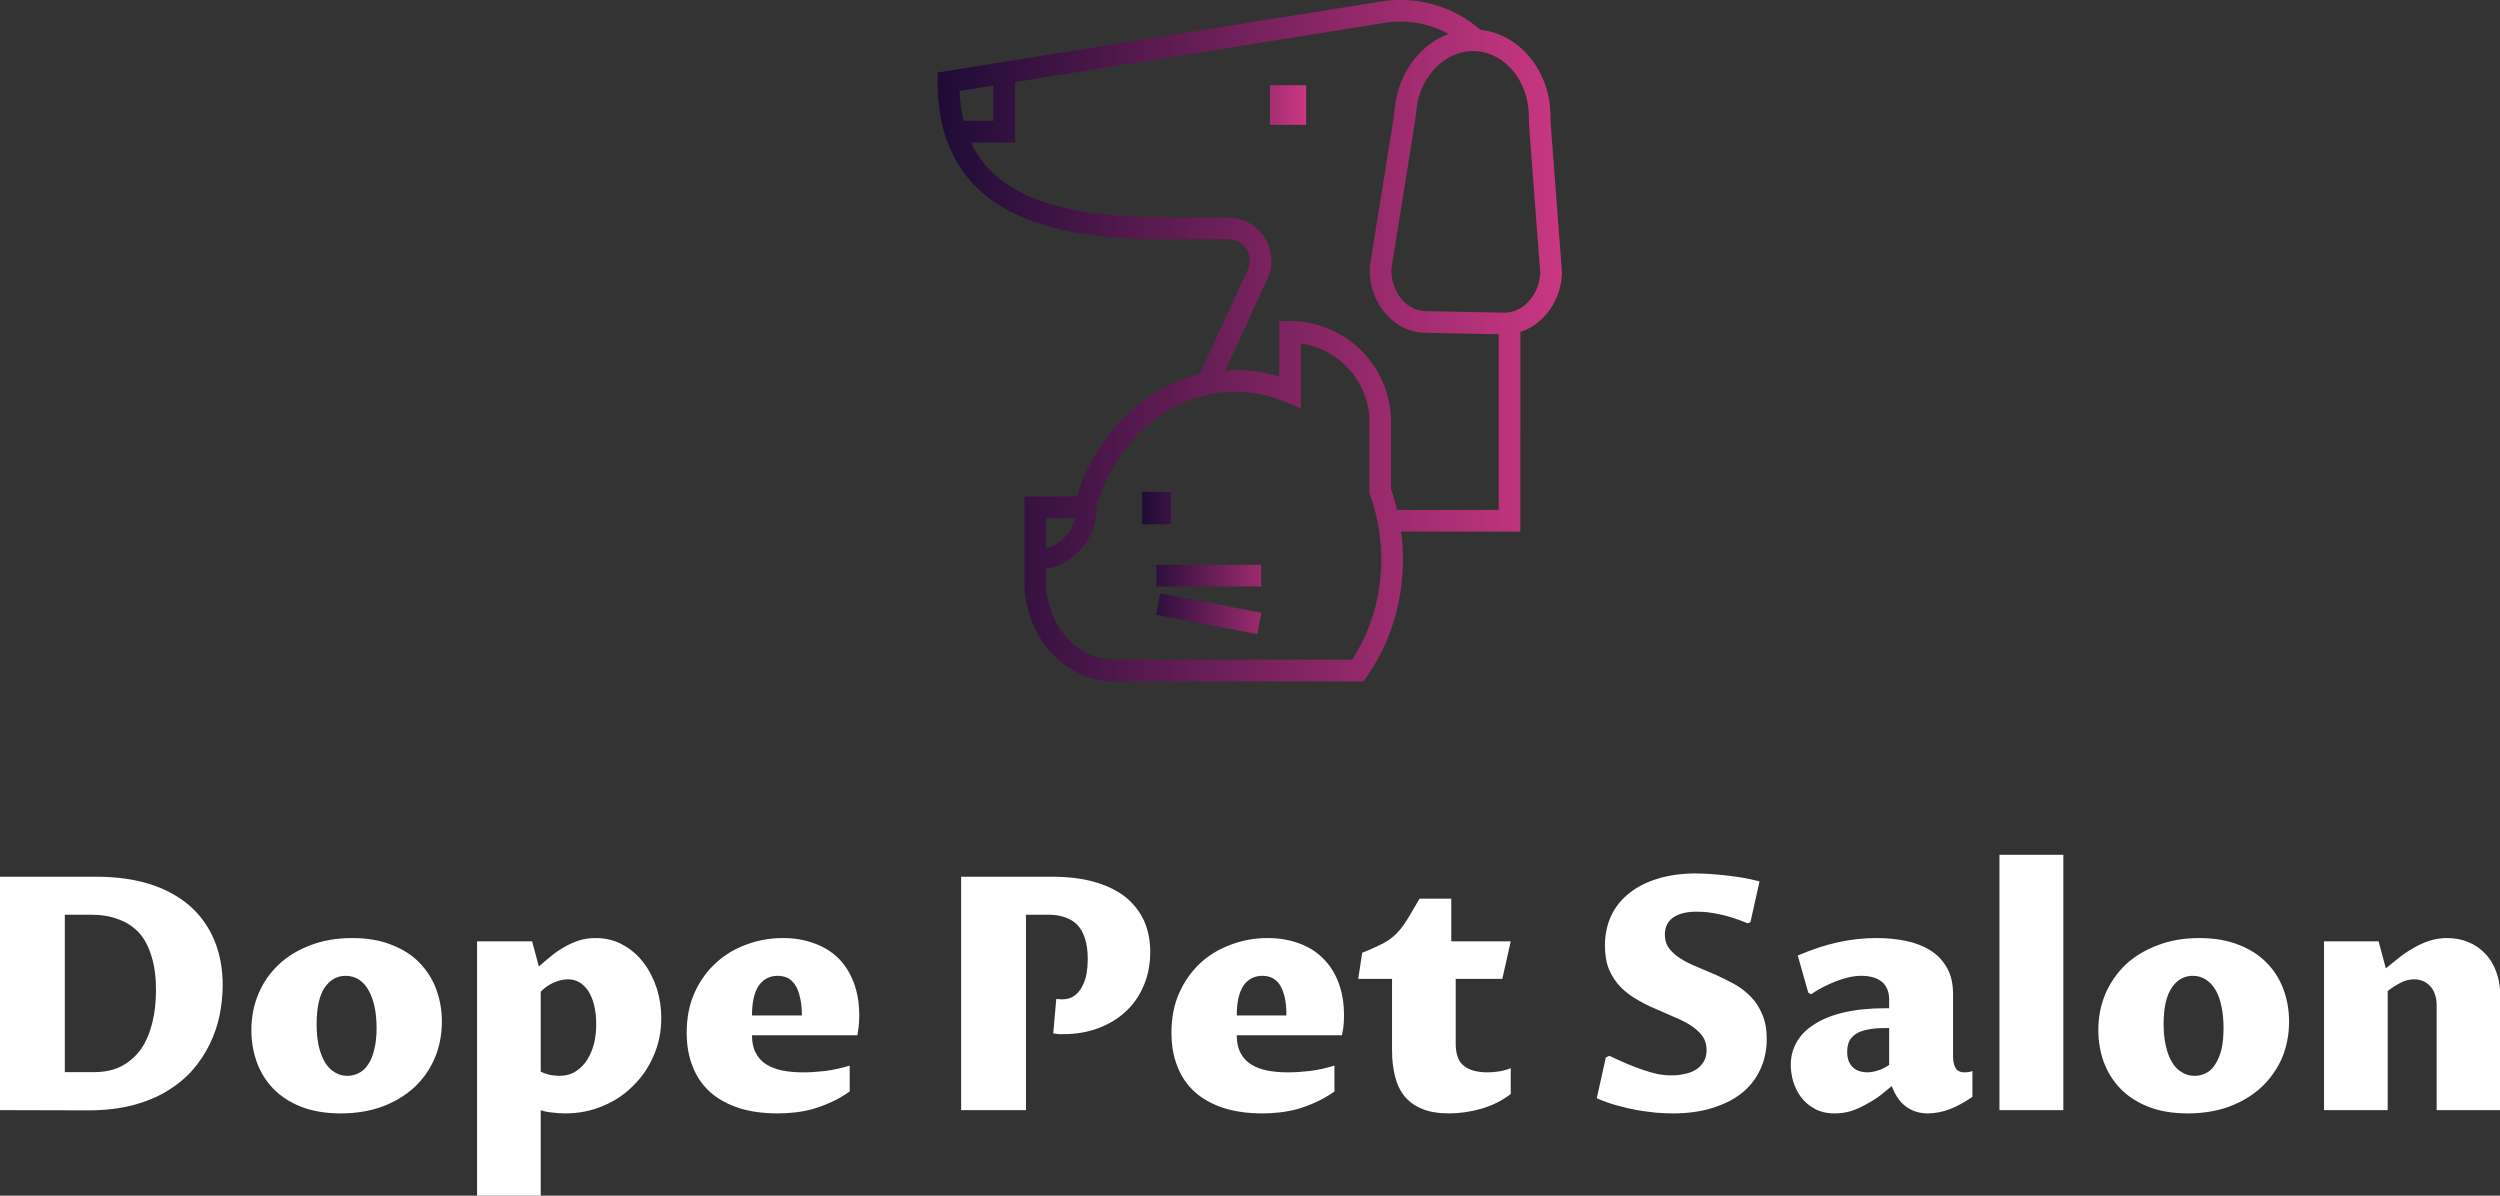<?xml version="1.0" encoding="UTF-8" standalone="no"?>
<svg
   data-v-fde0c5aa=""
   viewBox="0 0 260 124.347"
   class="iconAbove"
   version="1.1"
   id="svg4"
   sodipodi:docname="default1.2.svg"
   width="260"
   height="124.347"
   inkscape:version="1.3.2 (091e20e, 2023-11-25, custom)"
   xmlns:inkscape="http://www.inkscape.org/namespaces/inkscape"
   xmlns:sodipodi="http://sodipodi.sourceforge.net/DTD/sodipodi-0.dtd"
   xmlns:xlink="http://www.w3.org/1999/xlink"
   xmlns="http://www.w3.org/2000/svg"
   xmlns:svg="http://www.w3.org/2000/svg">
  <rect x="0" y="0" width="260" height="124.347" fill="#333333" stroke="none"/>
  <sodipodi:namedview
     id="namedview4"
     pagecolor="#ffffff"
     bordercolor="#000000"
     borderopacity="0.25"
     inkscape:showpageshadow="2"
     inkscape:pageopacity="0.0"
     inkscape:pagecheckerboard="0"
     inkscape:deskcolor="#d1d1d1"
     showgrid="false"
     inkscape:zoom="2.45"
     inkscape:cx="129.79592"
     inkscape:cy="62.244898"
     inkscape:window-width="1920"
     inkscape:window-height="991"
     inkscape:window-x="2425"
     inkscape:window-y="-9"
     inkscape:window-maximized="1"
     inkscape:current-layer="svg4" />
  <!---->
  <defs
     data-v-fde0c5aa=""
     id="defs1">
    <!---->
    <linearGradient
       inkscape:collect="always"
       xlink:href="#736c27c0-f7a8-4ff5-a811-e4bc485cdae0"
       id="linearGradient4"
       gradientTransform="scale(0.957,1.045)"
       x1="87.035"
       y1="64.633"
       x2="447.857"
       y2="64.633"
       gradientUnits="userSpaceOnUse" />
    <linearGradient
       inkscape:collect="always"
       xlink:href="#736c27c0-f7a8-4ff5-a811-e4bc485cdae0"
       id="linearGradient5"
       gradientTransform="scale(0.546,1.83)"
       x1="359.562"
       y1="62.663"
       x2="525.503"
       y2="62.663"
       gradientUnits="userSpaceOnUse" />
    <linearGradient
       inkscape:collect="always"
       xlink:href="#736c27c0-f7a8-4ff5-a811-e4bc485cdae0"
       id="linearGradient6"
       gradientTransform="scale(0.957,1.045)"
       x1="87.035"
       y1="64.633"
       x2="447.857"
       y2="64.633"
       gradientUnits="userSpaceOnUse" />
  </defs>
  <rect
     data-v-fde0c5aa=""
     fill="transparent"
     x="-20"
     y="-15.173"
     width="300"
     height="146.122"
     class="logo-background-square"
     id="rect1"
     style="fill:none;stroke-width:0.698" />
  <defs
     data-v-fde0c5aa=""
     id="defs2">
    <!---->
  </defs>
  <g
     data-v-fde0c5aa=""
     id="dffbf601-84e9-4c56-b689-627686f68a8f"
     fill="#000000"
     transform="matrix(2.425,0,0,2.425,-2.813,82.376)"
     style="fill:#ffffff">
    <path
       d="M 1.16,13.64 V 3.63 h 4.1 q 1.32,0 2.34,0.32 1.01,0.33 1.7,0.93 0.69,0.61 1.05,1.47 0.36,0.86 0.36,1.94 v 0 q 0,0.62 -0.13,1.27 -0.13,0.64 -0.42,1.24 -0.29,0.6 -0.74,1.12 -0.45,0.51 -1.09,0.9 Q 7.69,13.21 6.85,13.43 6,13.65 4.94,13.65 v 0 z M 3.94,5.26 v 6.75 H 5.2 q 0.69,0 1.18,-0.26 0.5,-0.27 0.83,-0.73 Q 7.53,10.55 7.69,9.9 7.85,9.26 7.85,8.5 v 0 Q 7.85,7.66 7.66,7.05 7.48,6.44 7.13,6.04 6.77,5.65 6.25,5.46 5.74,5.26 5.07,5.26 v 0 z m 11.83,8.52 v 0 q -0.98,0 -1.71,-0.29 -0.72,-0.29 -1.19,-0.78 -0.47,-0.49 -0.7,-1.14 -0.23,-0.65 -0.23,-1.36 v 0 q 0,-0.83 0.3,-1.55 0.3,-0.72 0.87,-1.26 0.56,-0.53 1.36,-0.83 0.8,-0.31 1.8,-0.31 v 0 q 0.96,0 1.68,0.29 0.73,0.28 1.2,0.77 0.48,0.49 0.72,1.14 0.24,0.65 0.24,1.38 v 0 q 0,0.85 -0.31,1.58 -0.31,0.72 -0.88,1.25 -0.57,0.52 -1.37,0.82 -0.8,0.29 -1.78,0.29 z m 0.29,-1.61 v 0 q 0.26,0 0.49,-0.12 0.23,-0.11 0.4,-0.37 0.17,-0.25 0.26,-0.64 0.1,-0.38 0.1,-0.93 v 0 Q 17.31,9.6 17.22,9.19 17.13,8.78 16.96,8.49 16.8,8.2 16.55,8.04 16.3,7.88 15.98,7.88 v 0 q -0.55,0 -0.9,0.51 -0.34,0.51 -0.34,1.56 v 0 q 0,0.54 0.09,0.95 0.1,0.41 0.27,0.7 0.18,0.28 0.42,0.42 0.24,0.15 0.54,0.15 z m 8.29,-3.61 v 3.43 q 0.26,0.12 0.46,0.15 0.2,0.03 0.33,0.03 v 0 q 0.41,0 0.71,-0.19 0.3,-0.19 0.5,-0.51 0.19,-0.31 0.29,-0.7 0.09,-0.39 0.09,-0.8 v 0 Q 26.73,9.5 26.64,9.14 26.55,8.78 26.39,8.53 26.23,8.29 26.01,8.16 25.79,8.03 25.52,8.03 v 0 q -0.29,0 -0.61,0.14 -0.32,0.14 -0.56,0.39 z M 23.98,6.4 24.27,7.48 Q 24.53,7.25 24.8,7.03 25.07,6.81 25.37,6.64 25.67,6.47 26,6.36 q 0.33,-0.1 0.71,-0.1 v 0 q 0.65,0 1.18,0.3 0.52,0.29 0.88,0.77 0.36,0.48 0.56,1.1 0.19,0.61 0.19,1.26 v 0 q 0,0.86 -0.32,1.6 -0.32,0.75 -0.88,1.3 -0.55,0.56 -1.3,0.87 -0.75,0.32 -1.61,0.32 v 0 q -0.3,0 -0.6,-0.04 -0.3,-0.03 -0.46,-0.1 v 0 3.67 H 21.62 V 6.4 Z m 13.62,5.33 v 1.11 q -0.41,0.29 -0.82,0.47 -0.4,0.18 -0.79,0.29 -0.38,0.1 -0.75,0.14 -0.38,0.04 -0.73,0.04 v 0 q -0.93,0 -1.66,-0.23 -0.73,-0.24 -1.23,-0.68 -0.5,-0.45 -0.75,-1.09 -0.26,-0.64 -0.26,-1.46 v 0 q 0,-0.97 0.34,-1.72 0.34,-0.75 0.91,-1.27 0.56,-0.52 1.31,-0.79 0.74,-0.28 1.56,-0.28 v 0 q 0.73,0 1.33,0.22 0.6,0.21 1.04,0.63 0.43,0.42 0.67,1.05 0.24,0.62 0.24,1.42 v 0 q 0,0.31 -0.03,0.52 -0.03,0.22 -0.05,0.33 v 0 h -4.52 q 0,0.45 0.16,0.75 0.15,0.3 0.44,0.49 0.29,0.18 0.69,0.27 0.41,0.08 0.92,0.08 v 0 q 0.41,0 0.94,-0.06 0.52,-0.07 1.04,-0.23 z M 33.41,9.58 h 2.14 Q 35.55,9.13 35.47,8.81 35.4,8.48 35.26,8.27 35.13,8.07 34.94,7.97 34.74,7.88 34.51,7.88 v 0 Q 34,7.88 33.7,8.3 33.41,8.73 33.41,9.58 Z M 45.16,5.26 v 8.38 H 42.38 V 3.63 h 3.89 q 1.06,0 1.85,0.23 0.79,0.23 1.32,0.65 0.52,0.43 0.79,1.02 0.26,0.6 0.26,1.32 v 0 q 0,0.8 -0.28,1.45 -0.28,0.66 -0.78,1.12 -0.5,0.46 -1.18,0.71 -0.67,0.25 -1.46,0.25 v 0 q -0.11,0 -0.22,0 -0.11,-0.01 -0.24,-0.03 v 0 l 0.13,-1.48 q 0.03,0.01 0.11,0.01 0.08,0.01 0.13,0.01 v 0 q 0.32,0 0.53,-0.15 0.21,-0.15 0.34,-0.4 0.13,-0.25 0.19,-0.55 0.05,-0.31 0.05,-0.63 v 0 Q 47.81,6.64 47.69,6.28 47.58,5.92 47.36,5.69 47.14,5.47 46.83,5.37 46.53,5.26 46.14,5.26 v 0 z m 13.23,6.47 v 1.11 q -0.41,0.29 -0.82,0.47 -0.4,0.18 -0.79,0.29 -0.38,0.1 -0.76,0.14 -0.37,0.04 -0.72,0.04 v 0 q -0.93,0 -1.66,-0.23 -0.73,-0.24 -1.23,-0.68 -0.5,-0.45 -0.75,-1.09 -0.26,-0.64 -0.26,-1.46 v 0 q 0,-0.97 0.34,-1.72 0.34,-0.75 0.9,-1.27 0.57,-0.52 1.32,-0.79 0.74,-0.28 1.56,-0.28 v 0 q 0.73,0 1.33,0.22 0.6,0.21 1.03,0.63 0.44,0.42 0.68,1.05 0.24,0.62 0.24,1.42 v 0 q 0,0.31 -0.03,0.52 -0.03,0.22 -0.06,0.33 v 0 H 54.2 q 0,0.45 0.16,0.75 0.15,0.3 0.44,0.49 0.28,0.18 0.69,0.27 0.41,0.08 0.91,0.08 v 0 q 0.42,0 0.95,-0.06 0.52,-0.07 1.04,-0.23 z M 54.2,9.58 h 2.13 Q 56.33,9.13 56.26,8.81 56.18,8.48 56.05,8.27 55.92,8.07 55.72,7.97 55.53,7.88 55.3,7.88 v 0 q -0.52,0 -0.81,0.42 -0.29,0.43 -0.29,1.28 z m 6.66,1.49 V 8.01 H 59.41 L 59.58,6.89 Q 59.94,6.75 60.21,6.62 60.48,6.5 60.68,6.37 60.89,6.23 61.04,6.08 61.2,5.92 61.35,5.71 61.5,5.5 61.66,5.22 61.82,4.94 62.04,4.57 v 0 H 63.4 V 6.4 h 2.55 l -0.36,1.61 h -2 v 2.78 q 0,0.68 0.35,0.95 0.35,0.28 1.02,0.28 v 0 q 0.23,0 0.49,-0.04 0.26,-0.04 0.5,-0.14 v 0 1.11 q -0.56,0.43 -1.26,0.63 -0.7,0.2 -1.38,0.2 v 0 q -0.69,0 -1.15,-0.19 Q 61.69,13.4 61.4,13.05 61.11,12.69 60.99,12.2 60.86,11.7 60.86,11.07 Z m 12,1.08 v 0 q 0.27,0 0.54,-0.06 0.27,-0.05 0.48,-0.18 0.21,-0.13 0.34,-0.34 0.13,-0.2 0.13,-0.5 v 0 q 0,-0.36 -0.19,-0.62 Q 73.97,10.2 73.66,10 73.36,9.81 72.97,9.65 72.58,9.48 72.17,9.3 71.76,9.13 71.37,8.9 70.98,8.68 70.67,8.37 70.36,8.05 70.17,7.62 69.99,7.18 69.99,6.58 v 0 q 0,-0.7 0.27,-1.28 0.27,-0.57 0.78,-0.97 0.5,-0.4 1.23,-0.62 0.72,-0.22 1.62,-0.22 v 0 q 0.23,0 0.56,0.02 0.32,0.02 0.69,0.06 0.36,0.04 0.75,0.1 0.38,0.07 0.73,0.16 v 0 L 76.23,5.58 76.11,5.63 Q 75.81,5.5 75.5,5.4 75.2,5.3 74.9,5.24 74.61,5.18 74.36,5.15 74.1,5.13 73.9,5.13 v 0 q -0.61,0 -0.97,0.24 -0.37,0.25 -0.37,0.74 v 0 q 0,0.36 0.19,0.6 0.19,0.25 0.5,0.44 0.3,0.19 0.7,0.35 0.39,0.16 0.8,0.34 0.4,0.18 0.8,0.4 0.39,0.22 0.7,0.54 0.31,0.32 0.49,0.76 0.19,0.44 0.19,1.05 v 0 q 0,0.72 -0.28,1.31 -0.27,0.59 -0.79,1.01 -0.52,0.41 -1.27,0.64 -0.74,0.23 -1.67,0.23 v 0 q -0.34,0 -0.73,-0.03 -0.39,-0.04 -0.82,-0.11 -0.43,-0.08 -0.86,-0.2 -0.44,-0.12 -0.87,-0.31 v 0 l 0.39,-1.75 0.15,-0.07 q 0.4,0.19 0.75,0.34 0.36,0.15 0.68,0.26 0.32,0.11 0.63,0.18 0.31,0.06 0.62,0.06 z m 9.43,0.46 v 0 q -0.22,0.18 -0.48,0.39 -0.26,0.2 -0.58,0.37 -0.31,0.18 -0.65,0.3 -0.35,0.11 -0.74,0.11 v 0 q -0.5,0 -0.86,-0.2 -0.36,-0.2 -0.59,-0.51 -0.22,-0.31 -0.33,-0.67 -0.1,-0.37 -0.1,-0.7 v 0 q 0,-0.53 0.25,-0.97 0.25,-0.45 0.76,-0.77 0.5,-0.33 1.27,-0.51 0.77,-0.18 1.79,-0.18 v 0 h 0.15 V 8.91 q 0,-0.52 -0.32,-0.78 -0.32,-0.25 -0.87,-0.25 v 0 q -0.25,0 -0.53,0.06 Q 80.19,8 79.91,8.11 79.63,8.22 79.35,8.36 79.08,8.5 78.83,8.67 v 0 L 78.71,8.6 78.26,7.01 q 0.91,-0.39 1.73,-0.57 0.82,-0.18 1.65,-0.18 v 0 q 0.66,0 1.25,0.12 0.59,0.12 1.04,0.4 0.45,0.27 0.72,0.74 0.27,0.46 0.27,1.15 v 0 2.69 q 0,0.27 0.1,0.46 0.1,0.2 0.39,0.2 v 0 q 0.09,0 0.17,-0.01 0.07,-0.01 0.17,-0.05 v 0 1.11 q -0.49,0.34 -0.97,0.53 -0.49,0.18 -0.94,0.18 v 0 q -0.53,0 -0.92,-0.28 -0.39,-0.27 -0.63,-0.89 z M 82.18,11.7 V 10.12 H 82 q -0.45,0 -0.76,0.07 -0.31,0.06 -0.5,0.19 -0.19,0.13 -0.28,0.32 -0.08,0.19 -0.08,0.44 v 0 q 0,0.24 0.07,0.41 0.07,0.17 0.19,0.27 0.12,0.11 0.27,0.15 0.16,0.05 0.32,0.05 v 0 q 0.22,0 0.47,-0.08 0.24,-0.07 0.48,-0.24 z m 4.73,1.94 V 2.69 h 2.74 v 10.95 z m 8.08,0.14 v 0 q -0.99,0 -1.71,-0.29 -0.72,-0.29 -1.19,-0.78 -0.47,-0.49 -0.71,-1.14 -0.23,-0.65 -0.23,-1.36 v 0 q 0,-0.83 0.3,-1.55 0.31,-0.72 0.87,-1.26 0.57,-0.53 1.37,-0.83 0.8,-0.31 1.79,-0.31 v 0 q 0.97,0 1.69,0.29 0.72,0.28 1.2,0.77 0.48,0.49 0.72,1.14 0.24,0.65 0.24,1.38 v 0 q 0,0.85 -0.31,1.58 -0.32,0.72 -0.89,1.25 -0.57,0.52 -1.37,0.82 -0.8,0.29 -1.77,0.29 z m 0.29,-1.61 v 0 q 0.26,0 0.49,-0.12 0.23,-0.11 0.39,-0.37 0.17,-0.25 0.27,-0.64 0.09,-0.38 0.09,-0.93 v 0 Q 96.52,9.6 96.43,9.19 96.35,8.78 96.18,8.49 96.01,8.2 95.76,8.04 95.51,7.88 95.2,7.88 v 0 q -0.56,0 -0.9,0.51 -0.35,0.51 -0.35,1.56 v 0 q 0,0.54 0.1,0.95 0.09,0.41 0.27,0.7 0.17,0.28 0.42,0.42 0.24,0.15 0.54,0.15 z m 5.55,1.47 V 6.4 h 2.34 l 0.31,1.16 q 0.23,-0.19 0.52,-0.42 0.28,-0.23 0.61,-0.42 0.33,-0.2 0.7,-0.33 0.38,-0.13 0.8,-0.13 v 0 q 0.5,0 0.92,0.18 0.42,0.17 0.72,0.5 0.31,0.32 0.47,0.78 0.17,0.46 0.17,1.02 v 0 4.9 h -2.73 V 9.15 q 0,-0.28 -0.08,-0.49 -0.07,-0.21 -0.21,-0.35 -0.13,-0.14 -0.31,-0.21 -0.17,-0.07 -0.36,-0.07 v 0 q -0.31,0 -0.59,0.15 -0.29,0.15 -0.55,0.35 v 0 5.11 z"
       id="path2"
       style="fill:#ffffff" />
  </g>
  <defs
     data-v-fde0c5aa=""
     id="defs3">
    <linearGradient
       data-v-fde0c5aa=""
       gradientTransform="rotate(25)"
       id="736c27c0-f7a8-4ff5-a811-e4bc485cdae0"
       x1="0"
       y1="0"
       x2="1"
       y2="0">
      <stop
         data-v-fde0c5aa=""
         offset="0%"
         stop-color="#1E0B36"
         stop-opacity="1"
         id="stop2" />
      <stop
         data-v-fde0c5aa=""
         offset="100%"
         stop-color="#CA3782"
         stop-opacity="1"
         id="stop3" />
    </linearGradient>
  </defs>
  <g
     data-v-fde0c5aa=""
     id="844a9050-431e-44c5-9560-fe6396fa3491"
     stroke="none"
     fill="url(#736c27c0-f7a8-4ff5-a811-e4bc485cdae0)"
     transform="matrix(0.188,0,0,0.188,81.851,-12.7)"
     style="fill:url(#linearGradient6)">
    <path
       d="m 422.668,138.812 c -0.197,-2.607 -0.272,-5.217 -0.353,-7.981 l -0.018,-0.603 C 421.596,106.035 404.738,86.214 383.484,84.018 368.881,71.217 348.808,65.143 328.594,68.382 l -211.568,33.876 -2.885,0.462 -30.831,4.936 v 5.116 c 0,33.126 12.99,56.987 38.609,70.918 20.332,11.056 48.458,16.205 88.514,16.205 h 33.615 c 4.143,0 7.798,2.001 10.031,5.49 2.232,3.489 2.518,7.646 0.782,11.407 l -26.682,57.836 c -13.118,3.178 -25.453,9.538 -36.36,18.871 -14.438,12.353 -25.518,29.515 -31.521,48.7 H 131.36 v 47.173 c 0,28.749 20.048,52.64 45.308,54.845 l 0.18,0.261 h 142.011 l 1.792,-2.551 c 13.116,-18.669 20.049,-41.134 20.049,-64.967 0,-5.163 -0.337,-10.272 -0.991,-15.312 h 65.98 V 251.167 c 4.789,-1.539 9.226,-4.346 12.984,-8.291 6.06,-6.358 9.611,-14.92 10.001,-24.11 l 0.016,-0.354 z M 95.423,117.87 l 18.719,-2.998 v 19.504 h -16.48 c -1.23,-5.105 -1.974,-10.6 -2.239,-16.506 z m 47.937,236.329 h 15.974 c -1.88,8.047 -8.055,14.453 -15.974,16.661 z m 169.203,78.279 H 183.066 l -0.04,-0.056 -3.001,-0.043 C 159.808,432.09 143.36,412.797 143.36,389.372 v -7.085 c 15.746,-2.868 27.724,-16.675 27.724,-33.236 v -0.983 c 5.152,-17.975 15.232,-34.065 28.537,-45.45 6.709,-5.74 14.031,-10.171 21.759,-13.248 a 71.543,71.543 0 0 1 15.144,-4.18 71.661,71.661 0 0 1 11.351,-0.918 c 9.625,0 19.049,1.927 28.01,5.728 l 8.343,3.538 v -35.944 c 21.395,2.934 37.927,21.331 37.927,43.519 v 39.262 l 0.36,0.993 a 101.526,101.526 0 0 1 2.607,8.282 102.69,102.69 0 0 1 2.459,12 106.488,106.488 0 0 1 1.119,15.312 c -10e-4,20.268 -5.57,39.394 -16.137,55.516 z m 81.125,-82.83 h -56.205 c -0.921,-3.846 -2.015,-7.645 -3.33,-11.372 v -37.165 c 0,-30.838 -25.089,-55.928 -55.927,-55.928 h -6 v 30.729 a 82.96,82.96 0 0 0 -24.353,-3.641 c -1.837,0 -3.663,0.08 -5.481,0.197 l 23.366,-50.649 a 23.804,23.804 0 0 0 -1.571,-22.903 23.806,23.806 0 0 0 -20.139,-11.021 h -33.615 c -60.763,0 -95.289,-12.743 -108.64,-41.519 h 24.348 V 112.95 l 204.35,-32.72 c 12.521,-2.004 24.968,0.332 35.464,6.089 -15.49,5.82 -27.494,21.241 -29.67,40.25 l -0.087,0.762 c -0.31,2.708 -0.603,5.265 -1.011,7.812 l -12.739,79.38 -0.07,0.696 c -0.822,19.345 12.616,35.683 29.956,36.42 l 41.354,0.833 z m 16.298,-115.051 a 20.364,20.364 0 0 1 -4.298,3.442 c -2.917,1.748 -6.142,2.624 -9.443,2.483 l -2.557,-0.052 -40.907,-0.824 c -10.605,-0.491 -18.81,-11.022 -18.427,-23.585 l 12.681,-79.017 c 0.452,-2.814 0.774,-5.628 1.085,-8.35 l 0.087,-0.759 c 2.043,-17.847 15.155,-31.505 30.324,-32.096 a 26.442,26.442 0 0 1 2.145,-0.006 c 6.775,0.288 13.003,3.175 17.986,7.818 6.835,6.37 11.326,16.051 11.642,26.923 l 0.017,0.6 c 0.08,2.78 0.163,5.654 0.382,8.541 l 5.967,78.876 c -0.338,6.157 -2.703,11.829 -6.684,16.006 z"
       id="path3"
       style="fill:url(#linearGradient4)" />
    <path
       d="m 204.361,380 h 57.9 v 12 h -57.9 z m 55.781,38.35 -55.93,-10.736 2.263,-11.785 55.93,10.735 z M 196.48,339.601 h 16 v 17.962 h -16 z m 70.677,-224.926 h 20 v 21.962 h -20 z"
       id="path4"
       style="fill:url(#linearGradient5)" />
  </g>
  <!---->
</svg>
